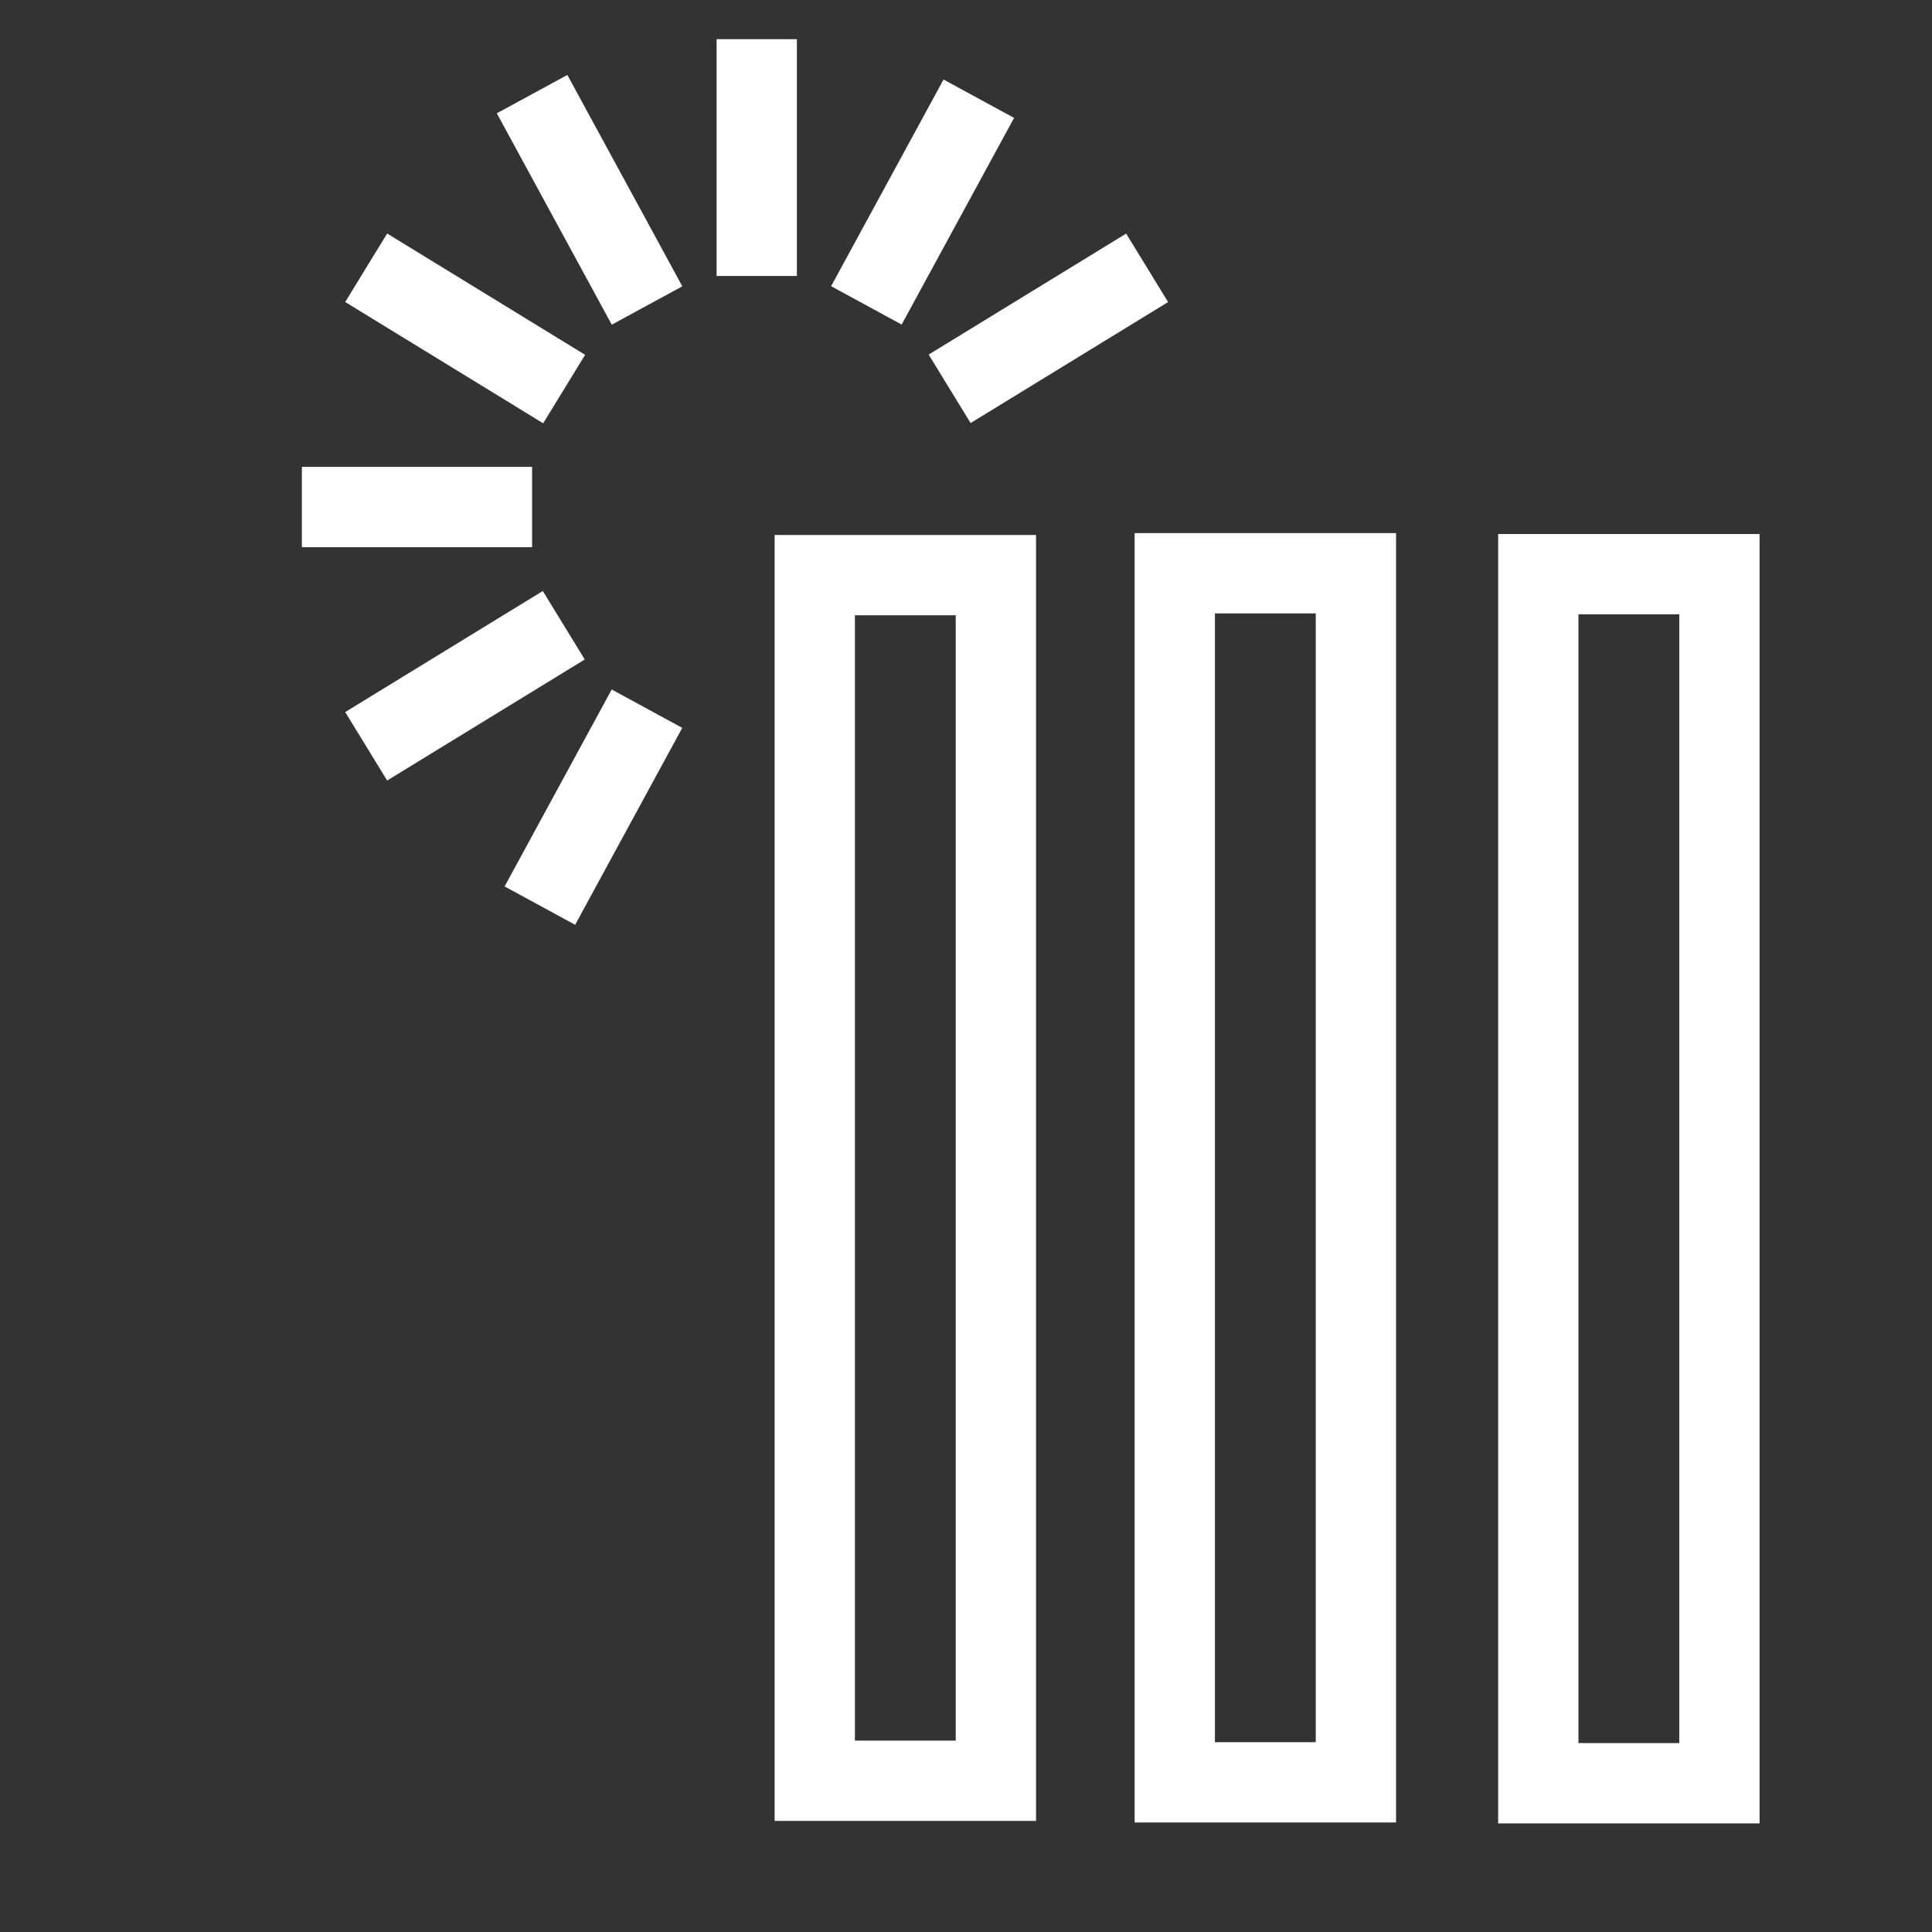 ﻿<?xml version="1.0" encoding="utf-8"?>
<!DOCTYPE svg PUBLIC "-//W3C//DTD SVG 1.1//EN" "http://www.w3.org/Graphics/SVG/1.1/DTD/svg11.dtd">
<svg xmlns="http://www.w3.org/2000/svg" xmlns:xlink="http://www.w3.org/1999/xlink" version="1.1" baseProfile="full" width="32" height="32" viewBox="0 0 32.00 32.00" enable-background="new 0 0 32.00 32.00" xml:space="preserve">
	<rect x="0" y="0" width="32.00" height="32.00" fill="#333333" stroke="none"/>
	<line fill="none" stroke-width="1.33" stroke-linejoin="miter" stroke="#FFFFFF" stroke-opacity="1" x1="10.717" y1="5.06" x2="8.813" y2="1.559"/>
	<line fill="none" stroke-width="1.33" stroke-linejoin="miter" stroke="#FFFFFF" stroke-opacity="1" x1="9.344" y1="6.444" x2="6.065" y2="4.435"/>
	<line fill="none" stroke-width="1.33" stroke-linejoin="miter" stroke="#FFFFFF" stroke-opacity="1" x1="15.729" y1="6.44" x2="19" y2="4.436"/>
	<line fill="none" stroke-width="1.33" stroke-linejoin="miter" stroke="#FFFFFF" stroke-opacity="1" x1="14.35" y1="5.058" x2="16.212" y2="1.635"/>
	<line fill="none" stroke-width="1.33" stroke-linejoin="miter" stroke="#FFFFFF" stroke-opacity="1" x1="12.534" y1="4.571" x2="12.534" y2="0.649"/>
	<line fill="none" stroke-width="1.33" stroke-linejoin="miter" stroke="#FFFFFF" stroke-opacity="1" x1="8.813" y1="8.398" x2="5" y2="8.398"/>
	<line fill="none" stroke-width="1.33" stroke-linejoin="miter" stroke="#FFFFFF" stroke-opacity="1" x1="9.338" y1="10.356" x2="6.065" y2="12.361"/>
	<line fill="none" stroke-width="1.33" stroke-linejoin="miter" stroke="#FFFFFF" stroke-opacity="1" x1="10.716" y1="11.738" x2="8.942" y2="15"/>
	<rect x="13.495" y="9.526" fill="none" stroke-width="1.33" stroke-linejoin="miter" stroke="#FFFFFF" stroke-opacity="1" width="3" height="19.969"/>
	<rect x="19.458" y="9.495" fill="none" stroke-width="1.33" stroke-linejoin="miter" stroke="#FFFFFF" stroke-opacity="1" width="3" height="20.026"/>
	<rect x="25.479" y="9.51" fill="none" stroke-width="1.33" stroke-linejoin="miter" stroke="#FFFFFF" stroke-opacity="1" width="3" height="20.026"/>
</svg>
